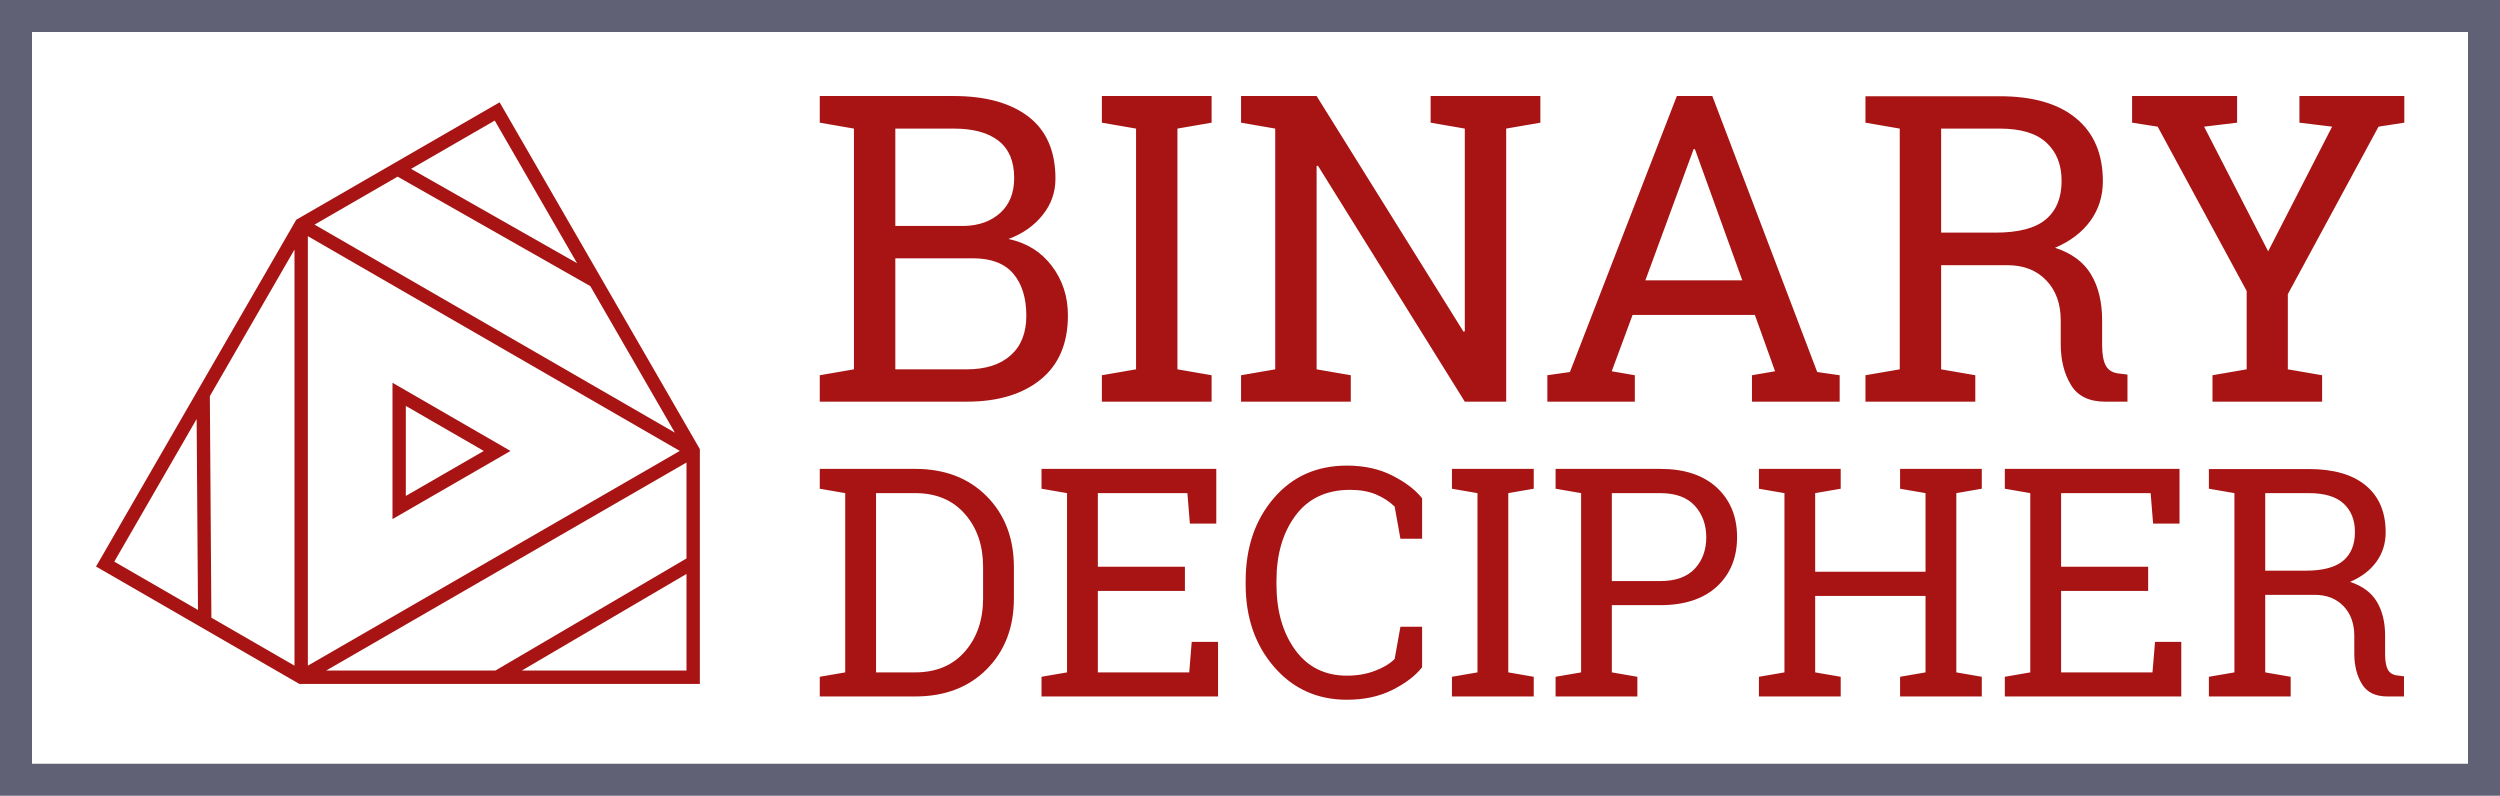 <?xml version="1.0" standalone="no"?>
<svg xmlns="http://www.w3.org/2000/svg" viewBox="0 0 312.409 99.441" width="312.409" height="99.441"><rect fill="none" stroke="#616176" stroke-width="4" width="308.409" height="95.441" x="2" y="2"></rect><g fill="#a81414" color="#a81414" transform="translate(12 12.786) scale(1.572)"><svg width="48.0" height="47.0" x="0.0" y="0.0" viewBox="0 0 48 47"><path fill="currentColor" fill-rule="evenodd" d="M32.083 0l-.46.265-2.644 1.527-13.062 7.542L3.854 30.228.267 36.442l-.267.46 2.117 1.222 13.925 8.042.123.07H48V27.57l-.071-.124L34.953 4.97 32.083 0zM25.04 5.292l6.654-3.841 6.547 11.34-13.2-7.5zm-7.67 4.43l6.604-3.814 15.317 8.703 6.725 11.65-28.647-16.54zm-.531.92l29.566 17.07-29.566 17.07v-34.14zM9.171 40.97l-.123-17.615 6.728-11.65v33.078L9.17 40.97zm-7.72-4.457l6.547-11.338.107 15.18-6.654-3.842zm45.487-7.88v7.627l-15.194 8.912H18.29l28.648-16.54zm0 8.858v7.681H33.842l13.096-7.681zM23.567 22.294l9.384 5.42-9.384 5.417V22.294zm1.06 1.84v7.156l6.198-3.577-6.198-3.578z"></path></svg></g><path fill="#a81414" fill-rule="nonzero" d="M3.18 0L12.46 0Q16.91 0 19.42 1.92Q21.93 3.85 21.93 7.70L21.93 7.70Q21.93 9.59 20.73 11.08Q19.53 12.58 17.56 13.30L17.56 13.30Q20.12 13.85 21.60 15.82Q23.09 17.79 23.09 20.41L23.09 20.41Q23.09 24.32 20.55 26.38Q18.01 28.44 13.67 28.44L13.67 28.44L0 28.44L0 25.98L3.18 25.43L3.18 3.03L0 2.48L0 0L3.18 0ZM14.26 15.10L7.03 15.10L7.03 25.43L13.67 25.43Q16.31 25.43 17.76 24.13Q19.22 22.83 19.22 20.45L19.22 20.45Q19.22 17.95 18.00 16.52Q16.78 15.10 14.26 15.10L14.26 15.10ZM7.03 3.03L7.03 12.09L13.46 12.09Q15.53 12.03 16.81 10.86Q18.09 9.69 18.09 7.62L18.09 7.62Q18.09 5.31 16.64 4.17Q15.20 3.03 12.46 3.03L12.46 3.03L7.03 3.03ZM29.43 3.03L26.25 2.48L26.25 0L36.46 0L36.46 2.48L33.28 3.03L33.28 25.43L36.46 25.98L36.46 28.44L26.25 28.44L26.25 25.98L29.43 25.43L29.43 3.03ZM63.87 0L67.05 0L67.05 2.48L63.87 3.03L63.87 28.44L60.02 28.44L46.35 6.48L46.23 6.52L46.23 25.43L49.41 25.98L49.41 28.44L39.20 28.44L39.20 25.98L42.38 25.43L42.38 3.03L39.20 2.48L39.20 0L42.38 0L46.23 0L59.90 21.93L60.02 21.89L60.02 3.03L56.84 2.48L56.84 0L63.87 0ZM67.70 28.44L67.70 25.98L69.80 25.68L79.75 0L83.05 0L92.81 25.68L94.90 25.98L94.90 28.44L86.74 28.44L86.74 25.98L88.89 25.61L87.01 20.37L75.63 20.37L73.69 25.61L75.84 25.98L75.84 28.44L67.70 28.44ZM81.31 4.94L76.82 17.15L85.84 17.15L81.43 4.94L81.31 4.94ZM100.49 0.02L109.79 0.02Q114.43 0.02 116.91 2.08Q119.39 4.14 119.39 7.93L119.39 7.93Q119.39 10 118.24 11.60Q117.09 13.20 114.94 14.12L114.94 14.12Q117.27 14.88 118.29 16.60Q119.32 18.32 119.32 20.84L119.32 20.84L119.32 23.13Q119.32 24.43 119.65 25.06Q119.98 25.68 120.74 25.80L120.74 25.80L121.68 25.92L121.68 28.44L119.61 28.44Q117.36 28.44 116.42 26.88Q115.47 25.31 115.47 23.09L115.47 23.09L115.47 20.88Q115.47 18.55 114.12 17.15Q112.77 15.74 110.51 15.74L110.51 15.74L104.34 15.74L104.34 25.43L107.52 25.98L107.52 28.44L97.30 28.44L97.30 25.98L100.49 25.43L100.49 3.03L97.30 2.48L97.30 0.02L100.49 0.02ZM104.34 3.03L104.34 12.71L109.39 12.71Q112.62 12.71 114.08 11.48Q115.55 10.25 115.55 7.89L115.55 7.89Q115.55 5.64 114.14 4.34Q112.73 3.03 109.79 3.03L109.79 3.03L104.34 3.03ZM131.88 0L131.88 2.48L128.81 2.85L134.77 14.45L140.72 2.85L137.68 2.48L137.68 0L147.44 0L147.44 2.48L145.04 2.85L136.60 18.44L136.60 25.43L139.79 25.98L139.79 28.44L129.59 28.44L129.59 25.98L132.77 25.43L132.77 18.14L124.49 2.85L122.11 2.48L122.11 0L131.88 0Z" transform="translate(102.441 12) scale(1.343)"></path><path fill="#a81414" fill-rule="nonzero" d="M3.18 0.41L11.91 0.41Q17.48 0.41 20.87 3.84Q24.26 7.27 24.26 12.70L24.26 12.70L24.26 16.58Q24.26 22.03 20.87 25.44Q17.48 28.85 11.91 28.85L11.91 28.85L0 28.85L0 26.39L3.18 25.84L3.18 3.44L0 2.89L0 0.41L3.18 0.41ZM11.91 3.44L7.03 3.44L7.03 25.84L11.91 25.84Q15.86 25.84 18.13 23.24Q20.41 20.64 20.41 16.58L20.41 16.58L20.41 12.66Q20.41 8.63 18.13 6.04Q15.86 3.44 11.91 3.44L11.91 3.44ZM49.77 28.85L27.71 28.85L27.71 26.39L30.90 25.84L30.90 3.44L27.71 2.89L27.71 0.41L49.55 0.41L49.55 7.25L46.25 7.25L45.94 3.44L34.75 3.44L34.75 12.64L45.63 12.64L45.63 15.66L34.75 15.66L34.75 25.84L46.17 25.84L46.48 22.03L49.77 22.03L49.77 28.85ZM75.27 4.08L75.27 9.14L72.56 9.14L71.84 5.12Q70.90 4.20 69.53 3.61Q68.16 3.03 66.27 3.03L66.27 3.03Q61.84 3.03 59.45 6.24Q57.07 9.45 57.07 14.39L57.07 14.39L57.07 14.84Q57.07 19.79 59.40 23.02Q61.74 26.25 65.88 26.25L65.88 26.25Q67.81 26.25 69.39 25.64Q70.98 25.04 71.84 24.16L71.84 24.16L72.56 20.14L75.27 20.14L75.27 25.20Q74.04 26.78 71.58 28.02Q69.12 29.26 65.88 29.26L65.88 29.26Q60.33 29.26 56.78 25.16Q53.22 21.05 53.22 14.84L53.22 14.84L53.22 14.43Q53.22 8.18 56.72 4.09Q60.21 0 65.88 0L65.88 0Q69.12 0 71.58 1.26Q74.04 2.52 75.27 4.08L75.27 4.08ZM82.19 3.44L79.00 2.89L79.00 0.41L89.22 0.41L89.22 2.89L86.04 3.44L86.04 25.84L89.22 26.39L89.22 28.85L79.00 28.85L79.00 26.39L82.19 25.84L82.19 3.44ZM95.14 0.41L105.02 0.41Q109.57 0.41 112.10 2.75Q114.63 5.10 114.63 8.93L114.63 8.93Q114.63 12.79 112.10 15.12Q109.57 17.44 105.02 17.44L105.02 17.44L98.98 17.44L98.98 25.84L102.17 26.39L102.17 28.85L91.95 28.85L91.95 26.39L95.14 25.84L95.14 3.44L91.95 2.89L91.95 0.41L95.14 0.41ZM98.98 3.44L98.98 14.43L105.02 14.43Q107.91 14.43 109.35 12.88Q110.78 11.33 110.78 8.96L110.78 8.96Q110.78 6.60 109.35 5.02Q107.91 3.44 105.02 3.44L105.02 3.44L98.98 3.44ZM120.55 3.44L117.36 2.89L117.36 0.41L127.58 0.41L127.58 2.89L124.39 3.44L124.39 13.26L138.18 13.26L138.18 3.44L135 2.89L135 0.41L138.18 0.41L142.03 0.41L145.21 0.41L145.21 2.89L142.03 3.44L142.03 25.84L145.21 26.39L145.21 28.85L135 28.85L135 26.39L138.18 25.84L138.18 16.29L124.39 16.29L124.39 25.84L127.58 26.39L127.58 28.85L117.36 28.85L117.36 26.39L120.55 25.84L120.55 3.44ZM170.14 28.85L148.09 28.85L148.09 26.39L151.27 25.84L151.27 3.44L148.09 2.89L148.09 0.41L169.92 0.41L169.92 7.25L166.62 7.25L166.31 3.44L155.12 3.44L155.12 12.64L166.00 12.64L166.00 15.66L155.12 15.66L155.12 25.84L166.54 25.84L166.86 22.03L170.14 22.03L170.14 28.85ZM176.78 0.43L186.07 0.43Q190.72 0.43 193.20 2.49Q195.68 4.55 195.68 8.34L195.68 8.34Q195.68 10.41 194.53 12.01Q193.38 13.61 191.23 14.53L191.23 14.53Q193.55 15.29 194.58 17.01Q195.61 18.73 195.61 21.25L195.61 21.25L195.61 23.54Q195.61 24.84 195.94 25.47Q196.27 26.09 197.03 26.21L197.03 26.21L197.97 26.33L197.97 28.85L195.90 28.85Q193.65 28.85 192.71 27.29Q191.76 25.72 191.76 23.50L191.76 23.50L191.76 21.29Q191.76 18.96 190.41 17.56Q189.06 16.15 186.80 16.15L186.80 16.15L180.63 16.15L180.63 25.84L183.81 26.39L183.81 28.85L173.59 28.85L173.59 26.39L176.78 25.84L176.78 3.44L173.59 2.89L173.59 0.43L176.78 0.43ZM180.63 3.44L180.63 13.13L185.68 13.13Q188.91 13.13 190.37 11.89Q191.84 10.66 191.84 8.30L191.84 8.30Q191.84 6.05 190.43 4.75Q189.02 3.44 186.07 3.44L186.07 3.44L180.63 3.44Z" transform="translate(102.441 58.183) scale(1)"></path></svg>
